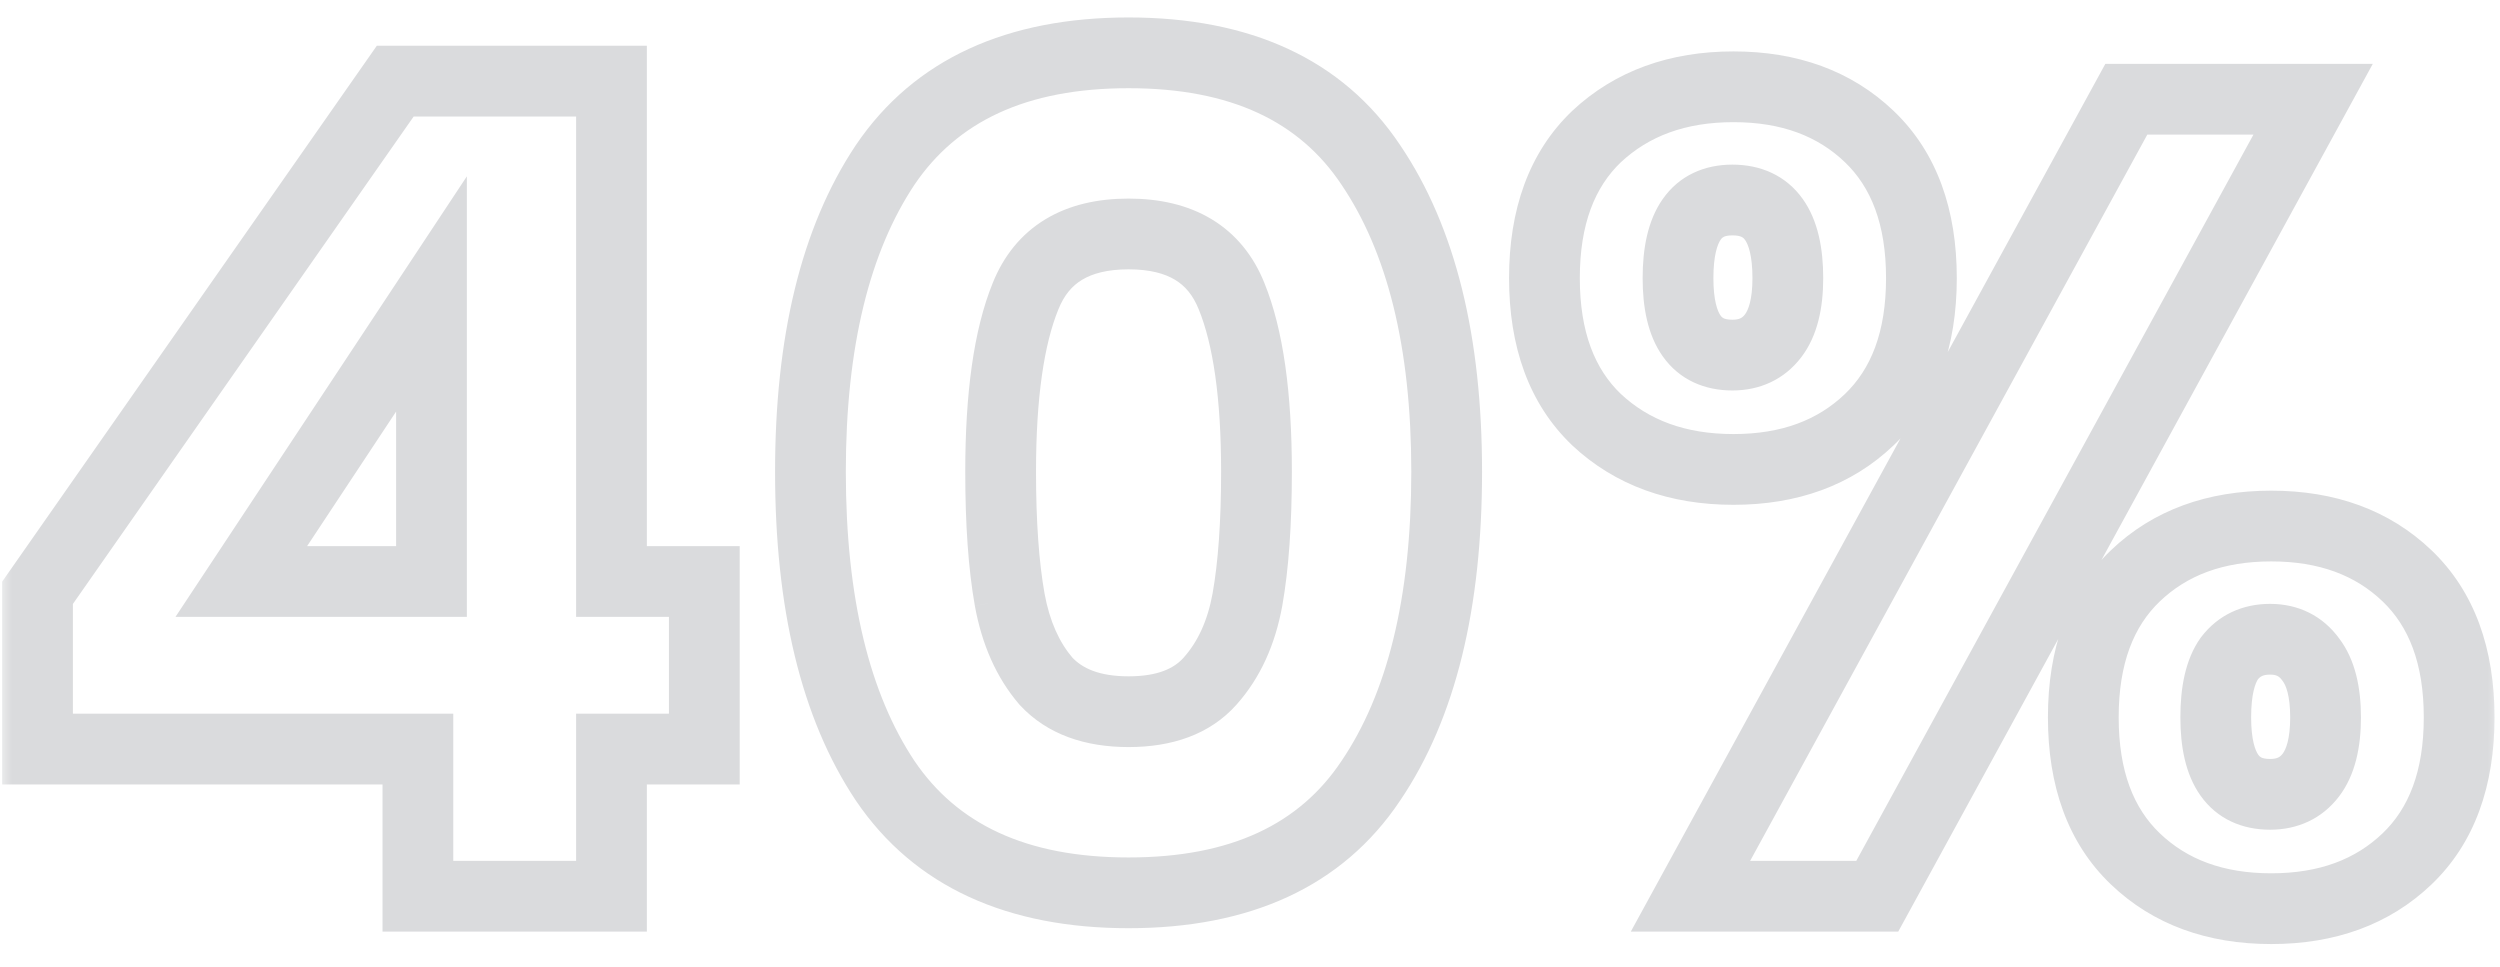 <svg width="106" height="41" viewBox="0 0 106 41" fill="none" xmlns="http://www.w3.org/2000/svg">
<mask id="path-1-outside-1_298_396" maskUnits="userSpaceOnUse" x="0" y="0" width="106" height="41" fill="black">
<rect fill="white" width="106" height="41"/>
<path d="M1.591 31.76V25.136L16.759 3.44H25.927V24.656H29.863V31.76H25.927V38H17.719V31.76H1.591ZM18.295 12.464L10.231 24.656H18.295V12.464ZM34.363 20C34.363 14.496 35.419 10.16 37.531 6.992C39.675 3.824 43.115 2.24 47.851 2.24C52.587 2.24 56.011 3.824 58.123 6.992C60.267 10.16 61.339 14.496 61.339 20C61.339 25.568 60.267 29.936 58.123 33.104C56.011 36.272 52.587 37.856 47.851 37.856C43.115 37.856 39.675 36.272 37.531 33.104C35.419 29.936 34.363 25.568 34.363 20ZM53.275 20C53.275 16.768 52.923 14.288 52.219 12.56C51.515 10.8 50.059 9.92 47.851 9.92C45.643 9.92 44.187 10.8 43.483 12.56C42.779 14.288 42.427 16.768 42.427 20C42.427 22.176 42.555 23.984 42.811 25.424C43.067 26.832 43.579 27.984 44.347 28.88C45.147 29.744 46.315 30.176 47.851 30.176C49.387 30.176 50.539 29.744 51.307 28.88C52.107 27.984 52.635 26.832 52.891 25.424C53.147 23.984 53.275 22.176 53.275 20ZM65.484 11.792C65.484 9.2 66.22 7.2 67.692 5.792C69.196 4.384 71.132 3.68 73.5 3.68C75.868 3.68 77.788 4.384 79.26 5.792C80.732 7.2 81.468 9.2 81.468 11.792C81.468 14.384 80.732 16.384 79.26 17.792C77.788 19.2 75.868 19.904 73.5 19.904C71.132 19.904 69.196 19.2 67.692 17.792C66.22 16.384 65.484 14.384 65.484 11.792ZM98.076 4.208L79.596 38H71.676L90.156 4.208H98.076ZM73.452 8.48C71.916 8.48 71.148 9.584 71.148 11.792C71.148 13.968 71.916 15.056 73.452 15.056C74.188 15.056 74.764 14.784 75.18 14.24C75.596 13.696 75.804 12.88 75.804 11.792C75.804 9.584 75.02 8.48 73.452 8.48ZM88.332 30.416C88.332 27.824 89.068 25.824 90.54 24.416C92.012 23.008 93.932 22.304 96.3 22.304C98.668 22.304 100.588 23.008 102.06 24.416C103.532 25.824 104.268 27.824 104.268 30.416C104.268 33.008 103.532 35.008 102.06 36.416C100.588 37.824 98.668 38.528 96.3 38.528C93.932 38.528 92.012 37.824 90.54 36.416C89.068 35.008 88.332 33.008 88.332 30.416ZM96.252 27.104C95.516 27.104 94.94 27.376 94.524 27.92C94.14 28.464 93.948 29.296 93.948 30.416C93.948 32.592 94.716 33.68 96.252 33.68C96.988 33.68 97.564 33.408 97.98 32.864C98.396 32.32 98.604 31.504 98.604 30.416C98.604 29.328 98.396 28.512 97.98 27.968C97.564 27.392 96.988 27.104 96.252 27.104Z"/>
</mask>
<path d="M1.591 31.76H0.091V33.26H1.591V31.76ZM1.591 25.136L0.361 24.276L0.091 24.664V25.136H1.591ZM16.759 3.44V1.94H15.977L15.529 2.581L16.759 3.44ZM25.927 3.44H27.427V1.94H25.927V3.44ZM25.927 24.656H24.427V26.156H25.927V24.656ZM29.863 24.656H31.363V23.156H29.863V24.656ZM29.863 31.76V33.26H31.363V31.76H29.863ZM25.927 31.76V30.26H24.427V31.76H25.927ZM25.927 38V39.5H27.427V38H25.927ZM17.719 38H16.219V39.5H17.719V38ZM17.719 31.76H19.219V30.26H17.719V31.76ZM18.295 12.464H19.795V7.477L17.044 11.636L18.295 12.464ZM10.231 24.656L8.98 23.828L7.44 26.156H10.231V24.656ZM18.295 24.656V26.156H19.795V24.656H18.295ZM1.591 31.76H3.091V25.136H1.591H0.091V31.76H1.591ZM1.591 25.136L2.82 25.995L17.988 4.299L16.759 3.44L15.529 2.581L0.361 24.276L1.591 25.136ZM16.759 3.44V4.94H25.927V3.44V1.94H16.759V3.44ZM25.927 3.44H24.427V24.656H25.927H27.427V3.44H25.927ZM25.927 24.656V26.156H29.863V24.656V23.156H25.927V24.656ZM29.863 24.656H28.363V31.76H29.863H31.363V24.656H29.863ZM29.863 31.76V30.26H25.927V31.76V33.26H29.863V31.76ZM25.927 31.76H24.427V38H25.927H27.427V31.76H25.927ZM25.927 38V36.5H17.719V38V39.5H25.927V38ZM17.719 38H19.219V31.76H17.719H16.219V38H17.719ZM17.719 31.76V30.26H1.591V31.76V33.26H17.719V31.76ZM18.295 12.464L17.044 11.636L8.98 23.828L10.231 24.656L11.482 25.483L19.546 13.291L18.295 12.464ZM10.231 24.656V26.156H18.295V24.656V23.156H10.231V24.656ZM18.295 24.656H19.795V12.464H18.295H16.795V24.656H18.295ZM37.531 6.992L36.289 6.151L36.283 6.16L37.531 6.992ZM58.123 6.992L56.875 7.824L56.881 7.833L58.123 6.992ZM58.123 33.104L56.881 32.263L56.875 32.272L58.123 33.104ZM37.531 33.104L36.283 33.936L36.289 33.945L37.531 33.104ZM52.219 12.56L50.826 13.117L50.83 13.126L52.219 12.56ZM43.483 12.56L44.872 13.126L44.876 13.117L43.483 12.56ZM42.811 25.424L41.334 25.687L41.335 25.692L42.811 25.424ZM44.347 28.88L43.208 29.856L43.227 29.878L43.246 29.899L44.347 28.88ZM51.307 28.88L50.188 27.881L50.186 27.884L51.307 28.88ZM52.891 25.424L54.367 25.692L54.368 25.686L52.891 25.424ZM34.363 20H35.863C35.863 14.667 36.889 10.659 38.779 7.824L37.531 6.992L36.283 6.16C33.949 9.661 32.863 14.325 32.863 20H34.363ZM37.531 6.992L38.773 7.833C40.571 5.177 43.479 3.74 47.851 3.74V2.24V0.74C42.752 0.74 38.78 2.471 36.289 6.151L37.531 6.992ZM47.851 2.24V3.74C52.224 3.74 55.11 5.177 56.875 7.824L58.123 6.992L59.371 6.16C56.912 2.471 52.95 0.74 47.851 0.74V2.24ZM58.123 6.992L56.881 7.833C58.798 10.666 59.839 14.67 59.839 20H61.339H62.839C62.839 14.322 61.736 9.654 59.365 6.151L58.123 6.992ZM61.339 20H59.839C59.839 25.398 58.797 29.433 56.881 32.263L58.123 33.104L59.365 33.945C61.738 30.439 62.839 25.738 62.839 20H61.339ZM58.123 33.104L56.875 32.272C55.11 34.919 52.224 36.356 47.851 36.356V37.856V39.356C52.95 39.356 56.912 37.625 59.371 33.936L58.123 33.104ZM47.851 37.856V36.356C43.479 36.356 40.571 34.919 38.773 32.263L37.531 33.104L36.289 33.945C38.78 37.625 42.752 39.356 47.851 39.356V37.856ZM37.531 33.104L38.779 32.272C36.891 29.44 35.863 25.402 35.863 20H34.363H32.863C32.863 25.734 33.947 30.432 36.283 33.936L37.531 33.104ZM53.275 20H54.775C54.775 16.695 54.42 13.987 53.608 11.994L52.219 12.56L50.83 13.126C51.426 14.589 51.775 16.841 51.775 20H53.275ZM52.219 12.56L53.612 12.003C53.153 10.857 52.414 9.924 51.375 9.296C50.353 8.679 49.149 8.42 47.851 8.42V9.92V11.42C48.761 11.42 49.389 11.601 49.823 11.864C50.24 12.116 50.581 12.504 50.826 13.117L52.219 12.56ZM47.851 9.92V8.42C46.553 8.42 45.349 8.679 44.327 9.296C43.288 9.924 42.549 10.857 42.09 12.003L43.483 12.56L44.876 13.117C45.121 12.504 45.462 12.116 45.879 11.864C46.313 11.601 46.941 11.42 47.851 11.42V9.92ZM43.483 12.56L42.094 11.994C41.282 13.987 40.927 16.695 40.927 20H42.427H43.927C43.927 16.841 44.276 14.589 44.872 13.126L43.483 12.56ZM42.427 20H40.927C40.927 22.226 41.057 24.129 41.334 25.686L42.811 25.424L44.288 25.161C44.053 23.839 43.927 22.126 43.927 20H42.427ZM42.811 25.424L41.335 25.692C41.629 27.306 42.234 28.719 43.208 29.856L44.347 28.88L45.486 27.904C44.925 27.249 44.505 26.358 44.287 25.156L42.811 25.424ZM44.347 28.88L43.246 29.899C44.41 31.156 46.031 31.676 47.851 31.676V30.176V28.676C46.599 28.676 45.884 28.332 45.448 27.861L44.347 28.88ZM47.851 30.176V31.676C49.667 31.676 51.29 31.157 52.428 29.877L51.307 28.88L50.186 27.884C49.788 28.331 49.107 28.676 47.851 28.676V30.176ZM51.307 28.88L52.426 29.879C53.443 28.741 54.071 27.32 54.367 25.692L52.891 25.424L51.415 25.156C51.199 26.344 50.772 27.227 50.188 27.881L51.307 28.88ZM52.891 25.424L54.368 25.686C54.645 24.129 54.775 22.226 54.775 20H53.275H51.775C51.775 22.126 51.649 23.839 51.414 25.161L52.891 25.424ZM67.692 5.792L66.666 4.697L66.661 4.702L66.655 4.708L67.692 5.792ZM79.26 5.792L78.223 6.876V6.876L79.26 5.792ZM79.26 17.792L78.223 16.708L79.26 17.792ZM67.692 17.792L66.655 18.876L66.661 18.881L66.666 18.887L67.692 17.792ZM98.076 4.208L99.392 4.928L100.606 2.708H98.076V4.208ZM79.596 38V39.5H80.485L80.912 38.72L79.596 38ZM71.676 38L70.36 37.28L69.146 39.5H71.676V38ZM90.156 4.208V2.708H89.266L88.84 3.488L90.156 4.208ZM75.18 14.24L73.988 13.329V13.329L75.18 14.24ZM90.54 24.416L89.503 23.332L90.54 24.416ZM102.06 24.416L103.096 23.332L102.06 24.416ZM102.06 36.416L103.096 37.5L102.06 36.416ZM90.54 36.416L89.503 37.5L90.54 36.416ZM94.524 27.92L93.332 27.009L93.315 27.032L93.298 27.055L94.524 27.92ZM97.98 32.864L96.788 31.953V31.953L97.98 32.864ZM97.98 27.968L96.764 28.846L96.776 28.863L96.788 28.879L97.98 27.968ZM65.484 11.792H66.984C66.984 9.491 67.628 7.929 68.728 6.876L67.692 5.792L66.655 4.708C64.811 6.471 63.984 8.909 63.984 11.792H65.484ZM67.692 5.792L68.717 6.887C69.901 5.778 71.451 5.18 73.5 5.18V3.68V2.18C70.812 2.18 68.49 2.99 66.666 4.697L67.692 5.792ZM73.5 3.68V5.18C75.549 5.18 77.075 5.778 78.223 6.876L79.26 5.792L80.296 4.708C78.5 2.99 76.186 2.18 73.5 2.18V3.68ZM79.26 5.792L78.223 6.876C79.323 7.929 79.968 9.491 79.968 11.792H81.468H82.968C82.968 8.909 82.14 6.471 80.296 4.708L79.26 5.792ZM81.468 11.792H79.968C79.968 14.093 79.323 15.655 78.223 16.708L79.26 17.792L80.296 18.876C82.14 17.113 82.968 14.675 82.968 11.792H81.468ZM79.26 17.792L78.223 16.708C77.075 17.806 75.549 18.404 73.5 18.404V19.904V21.404C76.186 21.404 78.5 20.594 80.296 18.876L79.26 17.792ZM73.5 19.904V18.404C71.451 18.404 69.901 17.806 68.717 16.697L67.692 17.792L66.666 18.887C68.49 20.594 70.812 21.404 73.5 21.404V19.904ZM67.692 17.792L68.728 16.708C67.628 15.655 66.984 14.093 66.984 11.792H65.484H63.984C63.984 14.675 64.811 17.113 66.655 18.876L67.692 17.792ZM98.076 4.208L96.76 3.488L78.28 37.28L79.596 38L80.912 38.72L99.392 4.928L98.076 4.208ZM79.596 38V36.5H71.676V38V39.5H79.596V38ZM71.676 38L72.992 38.72L91.472 4.928L90.156 4.208L88.84 3.488L70.36 37.28L71.676 38ZM90.156 4.208V5.708H98.076V4.208V2.708H90.156V4.208ZM73.452 8.48V6.98C72.273 6.98 71.2 7.434 70.492 8.451C69.853 9.37 69.648 10.56 69.648 11.792H71.148H72.648C72.648 10.816 72.826 10.35 72.955 10.165C73.007 10.09 73.05 10.06 73.092 10.04C73.141 10.016 73.247 9.98 73.452 9.98V8.48ZM71.148 11.792H69.648C69.648 13.011 69.854 14.193 70.498 15.105C71.209 16.113 72.282 16.556 73.452 16.556V15.056V13.556C73.244 13.556 73.135 13.52 73.084 13.496C73.041 13.475 72.999 13.445 72.949 13.375C72.825 13.199 72.648 12.749 72.648 11.792H71.148ZM73.452 15.056V16.556C74.614 16.556 75.648 16.097 76.371 15.151L75.18 14.24L73.988 13.329C73.88 13.471 73.761 13.556 73.452 13.556V15.056ZM75.18 14.24L76.371 15.151C77.075 14.231 77.304 13.029 77.304 11.792H75.804H74.304C74.304 12.731 74.117 13.161 73.988 13.329L75.18 14.24ZM75.804 11.792H77.304C77.304 10.556 77.092 9.36 76.439 8.44C75.718 7.425 74.633 6.98 73.452 6.98V8.48V9.98C73.838 9.98 73.929 10.087 73.993 10.177C74.123 10.36 74.304 10.82 74.304 11.792H75.804ZM88.332 30.416H89.832C89.832 28.115 90.476 26.553 91.576 25.5L90.54 24.416L89.503 23.332C87.659 25.095 86.832 27.533 86.832 30.416H88.332ZM90.54 24.416L91.576 25.5C92.724 24.402 94.251 23.804 96.3 23.804V22.304V20.804C93.613 20.804 91.299 21.614 89.503 23.332L90.54 24.416ZM96.3 22.304V23.804C98.349 23.804 99.875 24.402 101.023 25.5L102.06 24.416L103.096 23.332C101.3 21.614 98.987 20.804 96.3 20.804V22.304ZM102.06 24.416L101.023 25.5C102.123 26.553 102.768 28.115 102.768 30.416H104.268H105.768C105.768 27.533 104.94 25.095 103.096 23.332L102.06 24.416ZM104.268 30.416H102.768C102.768 32.717 102.123 34.279 101.023 35.332L102.06 36.416L103.096 37.5C104.94 35.737 105.768 33.299 105.768 30.416H104.268ZM102.06 36.416L101.023 35.332C99.875 36.43 98.349 37.028 96.3 37.028V38.528V40.028C98.987 40.028 101.3 39.218 103.096 37.5L102.06 36.416ZM96.3 38.528V37.028C94.251 37.028 92.724 36.43 91.576 35.332L90.54 36.416L89.503 37.5C91.299 39.218 93.613 40.028 96.3 40.028V38.528ZM90.54 36.416L91.576 35.332C90.476 34.279 89.832 32.717 89.832 30.416H88.332H86.832C86.832 33.299 87.659 35.737 89.503 37.5L90.54 36.416ZM96.252 27.104V25.604C95.089 25.604 94.056 26.063 93.332 27.009L94.524 27.92L95.715 28.831C95.824 28.689 95.942 28.604 96.252 28.604V27.104ZM94.524 27.92L93.298 27.055C92.65 27.972 92.448 29.177 92.448 30.416H93.948H95.448C95.448 29.416 95.629 28.956 95.749 28.785L94.524 27.92ZM93.948 30.416H92.448C92.448 31.635 92.654 32.817 93.298 33.729C94.009 34.737 95.082 35.18 96.252 35.18V33.68V32.18C96.044 32.18 95.935 32.144 95.884 32.12C95.841 32.099 95.799 32.069 95.749 31.999C95.625 31.823 95.448 31.373 95.448 30.416H93.948ZM96.252 33.68V35.18C97.414 35.18 98.448 34.721 99.171 33.775L97.98 32.864L96.788 31.953C96.68 32.095 96.561 32.18 96.252 32.18V33.68ZM97.98 32.864L99.171 33.775C99.874 32.855 100.104 31.653 100.104 30.416H98.604H97.104C97.104 31.355 96.917 31.785 96.788 31.953L97.98 32.864ZM98.604 30.416H100.104C100.104 29.179 99.874 27.977 99.171 27.057L97.98 27.968L96.788 28.879C96.917 29.047 97.104 29.477 97.104 30.416H98.604ZM97.98 27.968L99.196 27.09C98.486 26.107 97.449 25.604 96.252 25.604V27.104V28.604C96.526 28.604 96.641 28.677 96.764 28.846L97.98 27.968Z" fill="#DADBDD" mask="url(#path-1-outside-1_298_396)"/>
</svg>
